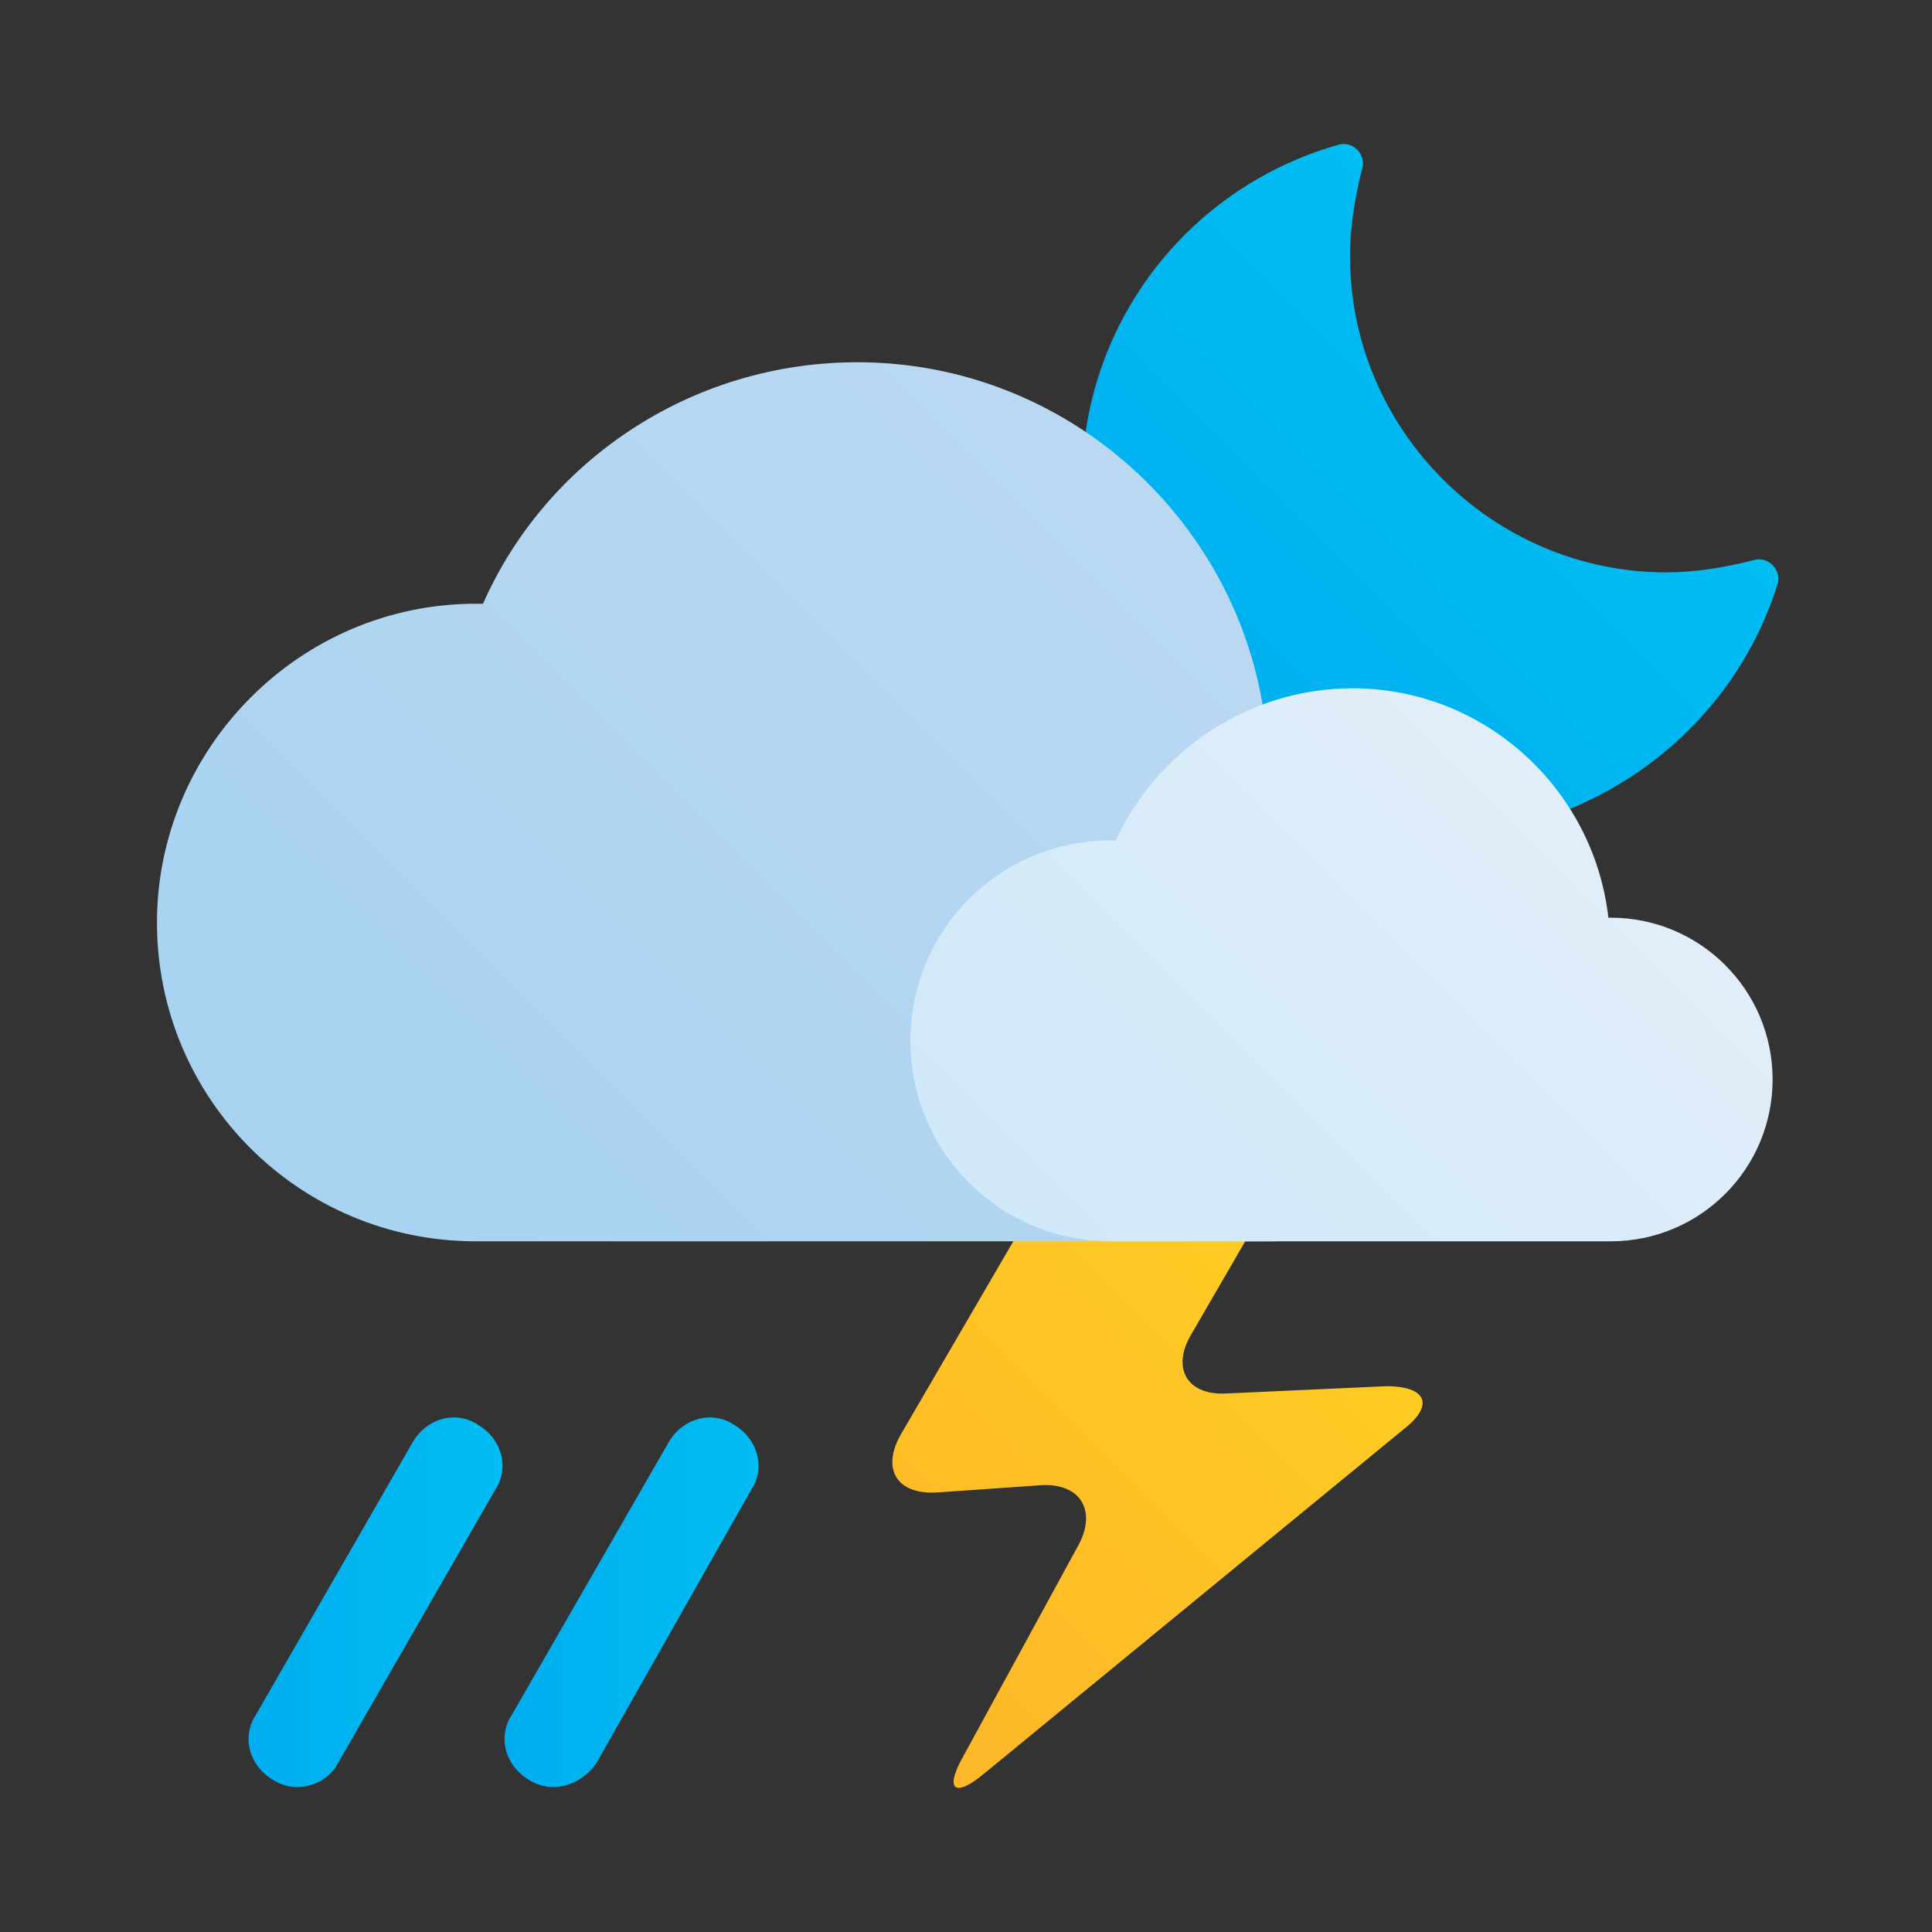 <svg enable-background="new 0 0 80 80" viewBox="0 0 80 80" xmlns="http://www.w3.org/2000/svg" xmlns:xlink="http://www.w3.org/1999/xlink"><rect x="0" y="0" width="80" height="80" fill="#333333" stroke="none"/><linearGradient id="a" gradientTransform="matrix(1 0 0 -1 0 82)" gradientUnits="userSpaceOnUse" x1="35.315" x2="54.519" y1="12.271" y2="31.474"><stop offset="0" stop-color="#fdb728"/><stop offset="1" stop-color="#ffcd23"/></linearGradient><linearGradient id="b"><stop offset="0" stop-color="#00aeef"/><stop offset="1" stop-color="#00bdf2"/></linearGradient><linearGradient id="c" gradientTransform="matrix(1 0 0 -1 0 82)" gradientUnits="userSpaceOnUse" x1="49.131" x2="64.732" xlink:href="#b" y1="51.644" y2="67.245"/><linearGradient id="d" gradientTransform="matrix(1 0 0 -1 0 82)" gradientUnits="userSpaceOnUse" x1="18.325" x2="50.674" y1="26.512" y2="58.862"><stop offset="0" stop-color="#a7d3f1"/><stop offset="1" stop-color="#bbd8f2"/></linearGradient><linearGradient id="e" gradientUnits="userSpaceOnUse" x1="45.146" x2="65.518" y1="53.985" y2="33.613"><stop offset="0" stop-color="#d0e8f8"/><stop offset="1" stop-color="#e1eef9"/></linearGradient><linearGradient id="f" gradientTransform="matrix(1 0 0 -1 0 82)" gradientUnits="userSpaceOnUse" x1="10.33" x2="20.83" xlink:href="#b" y1="15.65" y2="15.65"/><linearGradient id="g" gradientTransform="matrix(1 0 0 -1 0 82)" gradientUnits="userSpaceOnUse" x1="20.964" x2="31.464" xlink:href="#b" y1="15.65" y2="15.65"/><path d="m47.1 47.7c-1.7 0-3.7 1.2-4.5 2.6l-5.3 9.1c-.8 1.4-.2 2.5 1.5 2.4l4.3-.3c1.6-.1 2.3 1 1.6 2.4l-4.8 8.8c-.8 1.4-.4 1.8.9.7l17.3-14.2c1.3-1 1-1.8-.7-1.8l-6.6.3c-1.6.1-2.3-1-1.5-2.4l2.9-5c.8-1.4.2-2.6-1.5-2.6z" fill="url(#a)"/><path d="m59.4 34.6c-8.1 0-14.6-6.6-14.6-14.6 0-6.5 4.3-12.2 10.6-14 .3-.1.6 0 .8.2s.3.5.2.8c-.3 1.2-.5 2.4-.5 3.6 0 7.2 5.9 13.1 13.1 13.1 1.2 0 2.4-.2 3.6-.5.3-.1.6 0 .8.2s.3.5.2.8c-1.9 6.1-7.7 10.4-14.2 10.4z" fill="url(#c)"/><path d="m52.5 51.4c5.9 0 10.7-4.8 10.7-10.7s-4.8-10.7-10.7-10.7h-.1c-1-8.4-8.2-15-16.9-15-6.9 0-12.9 4.1-15.5 10-.1 0-.2 0-.3 0-7.3 0-13.2 6-13.2 13.2 0 7.3 5.9 13.2 13.2 13.2" fill="url(#d)"/><path d="m66.7 51.4c3.7 0 6.7-3 6.7-6.7s-3-6.7-6.7-6.7c0 0 0 0-.1 0-.6-5.3-5.1-9.5-10.6-9.5-4.3 0-8.1 2.6-9.8 6.3-.1 0-.1 0-.2 0-4.6 0-8.3 3.7-8.3 8.3s3.7 8.3 8.3 8.3" fill="url(#e)"/><path d="m12.3 74c-.3 0-.7-.1-1-.3-1-.6-1.3-1.8-.7-2.7l6.5-11.3c.6-1 1.8-1.3 2.7-.7 1 .6 1.3 1.8.7 2.7l-6.5 11.3c-.3.6-1 1-1.7 1z" fill="url(#f)"/><path d="m22.9 74c-.3 0-.7-.1-1-.3-1-.6-1.3-1.8-.7-2.7l6.5-11.3c.6-1 1.8-1.3 2.7-.7 1 .6 1.3 1.8.7 2.7l-6.4 11.3c-.4.6-1.1 1-1.8 1z" fill="url(#g)"/></svg>